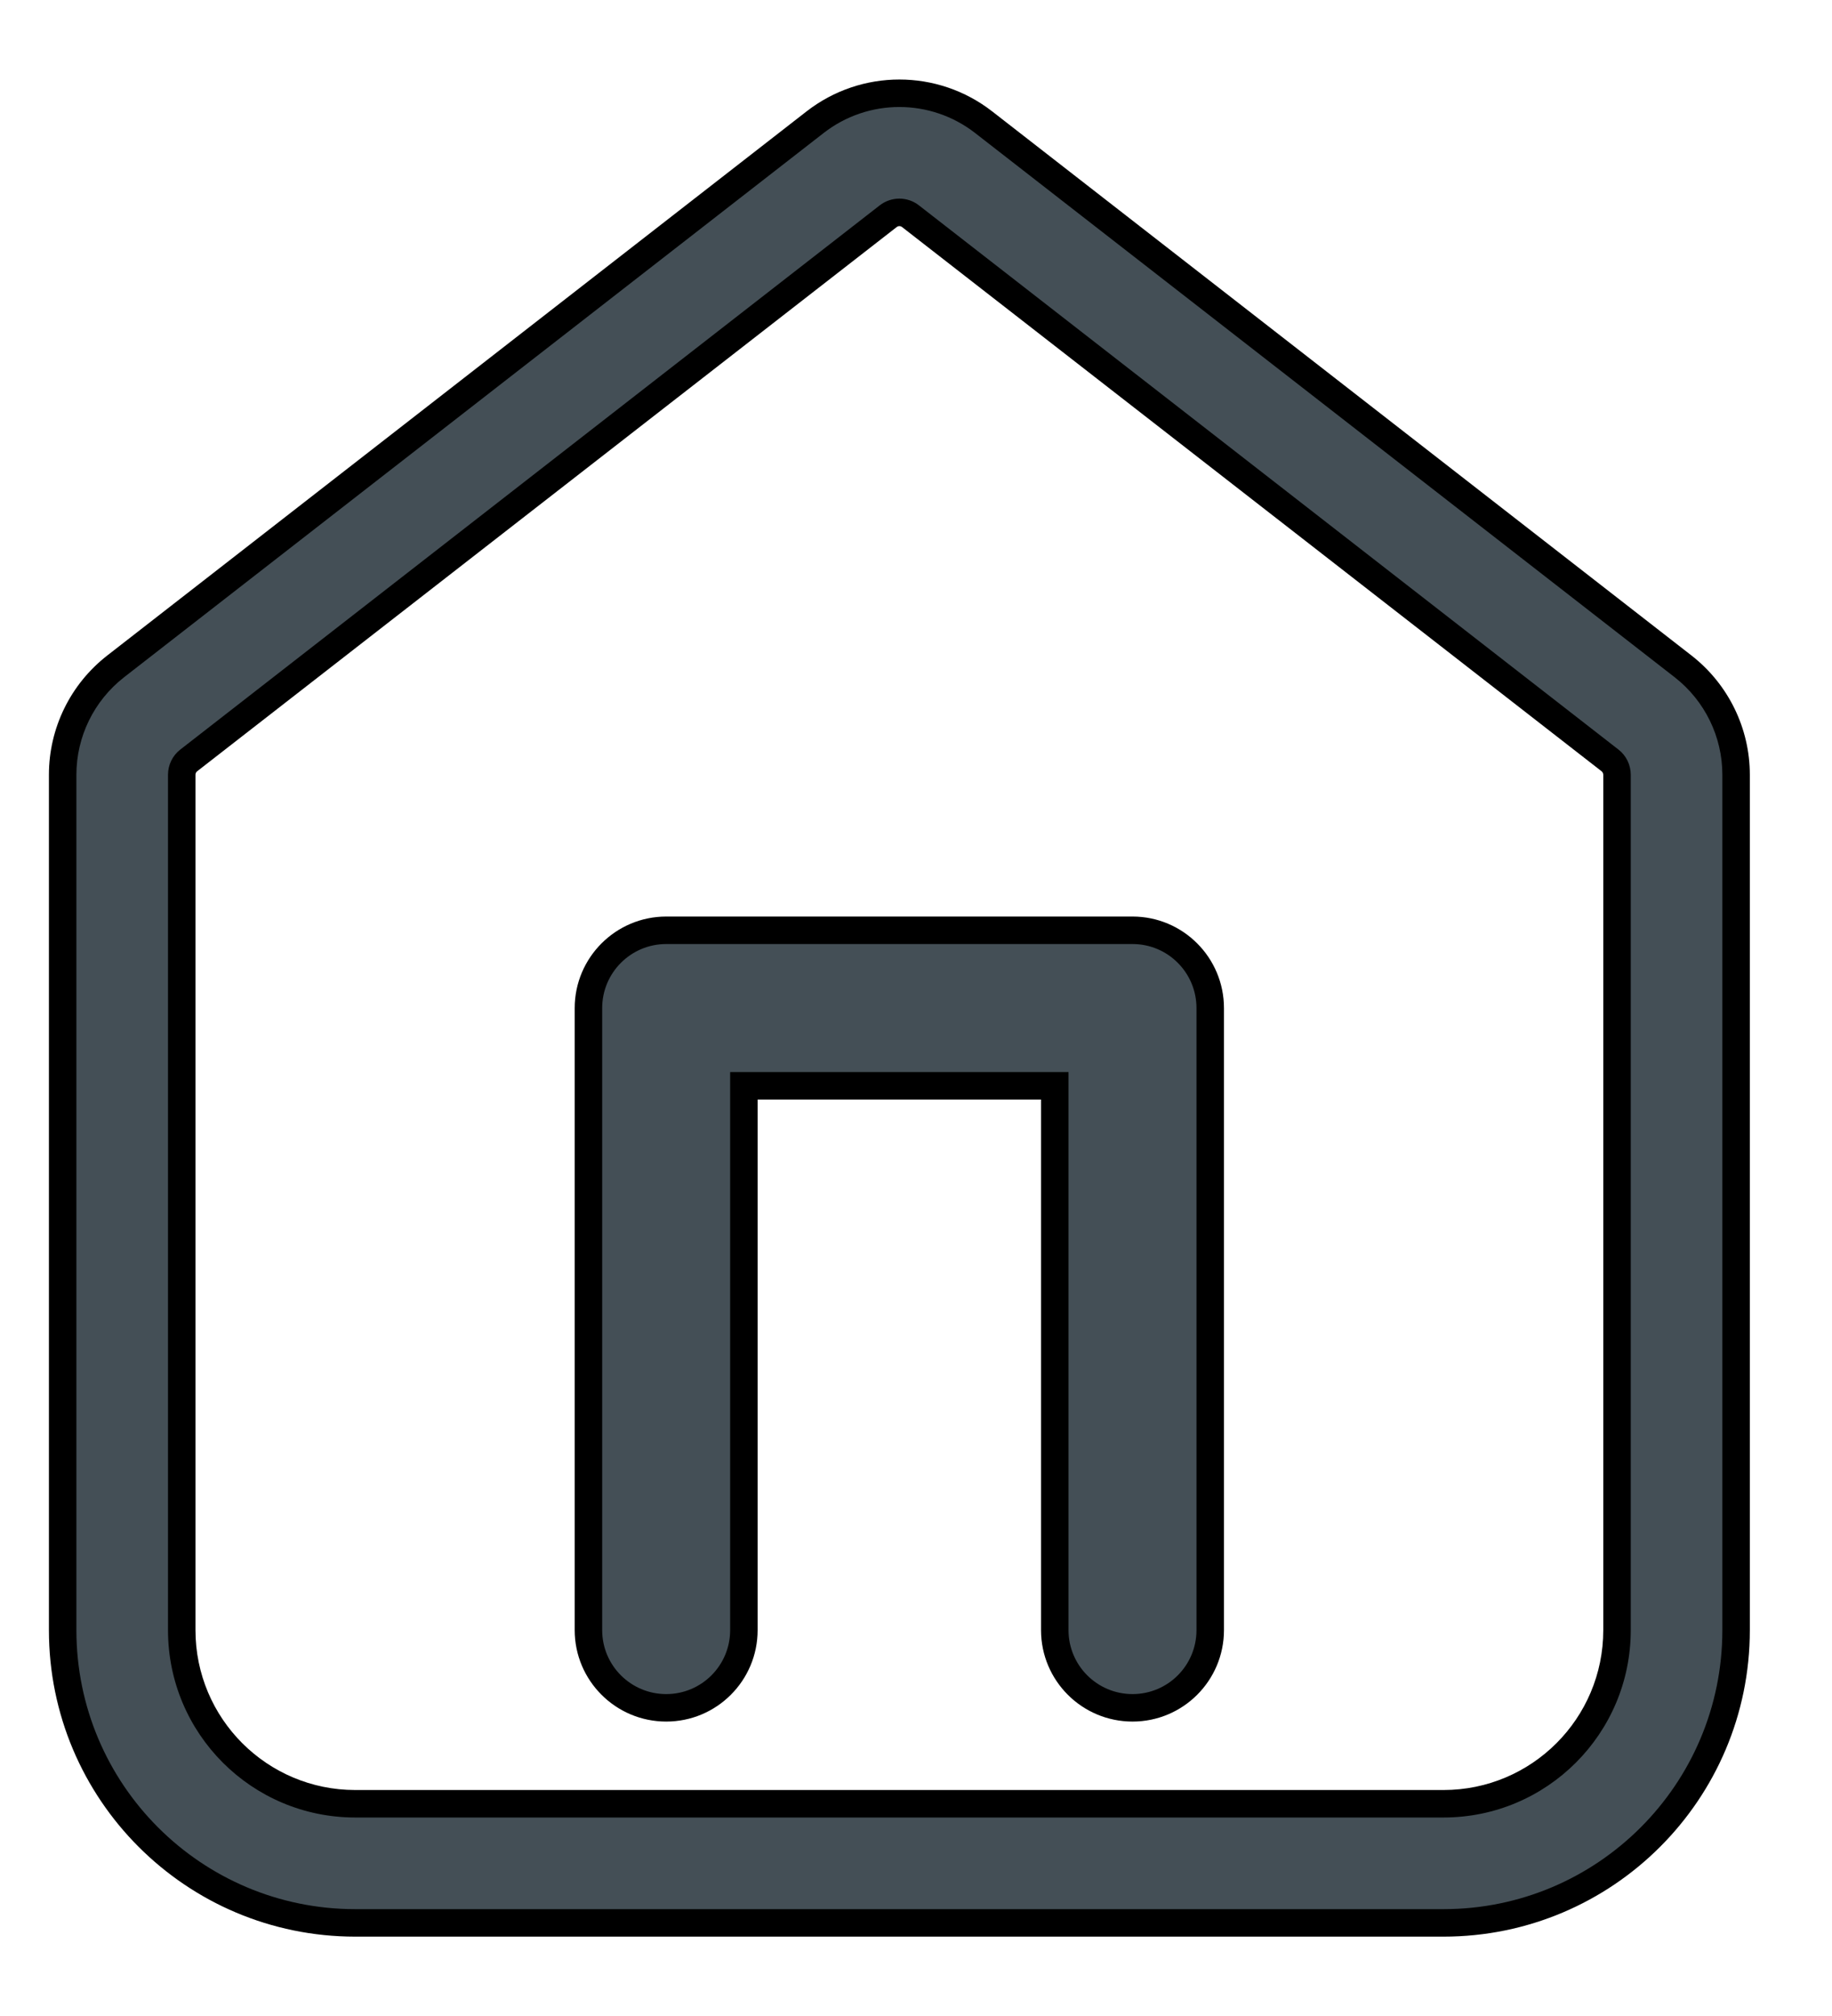 <svg width="20" height="22" viewBox="0 0 20 22" fill="none" xmlns="http://www.w3.org/2000/svg">
<path fill-rule="evenodd" clip-rule="evenodd" d="M9.697 2.359C9.768 2.304 9.869 2.304 9.94 2.359L17.577 8.299C17.625 8.336 17.653 8.394 17.653 8.455V17.789C17.653 18.836 16.805 19.684 15.758 19.684H3.879C2.832 19.684 1.984 18.836 1.984 17.789V8.455C1.984 8.394 2.012 8.336 2.06 8.299L9.697 2.359ZM10.738 1.333C10.197 0.912 9.44 0.912 8.898 1.333L1.262 7.273C0.897 7.557 0.684 7.993 0.684 8.455V17.789C0.684 19.554 2.114 20.984 3.879 20.984H15.758C17.523 20.984 18.953 19.554 18.953 17.789V8.455C18.953 7.993 18.74 7.557 18.375 7.273L10.738 1.333ZM11.515 11.849H8.121V17.789C8.121 18.257 7.742 18.637 7.273 18.637C6.804 18.637 6.425 18.257 6.425 17.789V11.001C6.425 10.532 6.804 10.152 7.273 10.152H12.364C12.832 10.152 13.212 10.532 13.212 11.001V17.789C13.212 18.257 12.832 18.637 12.364 18.637C11.895 18.637 11.515 18.257 11.515 17.789V11.849Z" fill="#444F56"/>
<path d="M9.94 2.359L10.032 2.241L10.032 2.241L9.94 2.359ZM9.697 2.359L9.789 2.478L9.789 2.478L9.697 2.359ZM17.577 8.299L17.485 8.417L17.485 8.417L17.577 8.299ZM2.06 8.299L2.152 8.417L2.152 8.417L2.06 8.299ZM8.898 1.333L8.806 1.215L8.806 1.215L8.898 1.333ZM10.738 1.333L10.831 1.215L10.831 1.215L10.738 1.333ZM1.262 7.273L1.354 7.391L1.354 7.391L1.262 7.273ZM18.375 7.273L18.283 7.391L18.283 7.391L18.375 7.273ZM8.121 11.849V11.699H7.971V11.849H8.121ZM11.515 11.849H11.665V11.699H11.515V11.849ZM10.032 2.241C9.907 2.143 9.73 2.143 9.604 2.241L9.789 2.478C9.806 2.464 9.831 2.464 9.848 2.478L10.032 2.241ZM17.669 8.18L10.032 2.241L9.848 2.478L17.485 8.417L17.669 8.18ZM17.803 8.455C17.803 8.348 17.754 8.246 17.669 8.18L17.485 8.417C17.496 8.426 17.503 8.441 17.503 8.455H17.803ZM17.803 17.789V8.455H17.503V17.789H17.803ZM15.758 19.834C16.887 19.834 17.803 18.919 17.803 17.789H17.503C17.503 18.753 16.722 19.534 15.758 19.534V19.834ZM3.879 19.834H15.758V19.534H3.879V19.834ZM1.834 17.789C1.834 18.919 2.749 19.834 3.879 19.834V19.534C2.915 19.534 2.134 18.753 2.134 17.789H1.834ZM1.834 8.455V17.789H2.134V8.455H1.834ZM1.968 8.18C1.883 8.246 1.834 8.348 1.834 8.455H2.134C2.134 8.441 2.14 8.426 2.152 8.417L1.968 8.18ZM9.604 2.241L1.968 8.18L2.152 8.417L9.789 2.478L9.604 2.241ZM8.991 1.452C9.477 1.073 10.159 1.073 10.646 1.452L10.831 1.215C10.235 0.752 9.402 0.752 8.806 1.215L8.991 1.452ZM1.354 7.391L8.991 1.452L8.806 1.215L1.17 7.154L1.354 7.391ZM0.834 8.455C0.834 8.039 1.026 7.647 1.354 7.391L1.17 7.154C0.768 7.467 0.534 7.947 0.534 8.455H0.834ZM0.834 17.789V8.455H0.534V17.789H0.834ZM3.879 20.834C2.197 20.834 0.834 19.471 0.834 17.789H0.534C0.534 19.636 2.031 21.134 3.879 21.134V20.834ZM15.758 20.834H3.879V21.134H15.758V20.834ZM18.803 17.789C18.803 19.471 17.44 20.834 15.758 20.834V21.134C17.605 21.134 19.103 19.636 19.103 17.789H18.803ZM18.803 8.455V17.789H19.103V8.455H18.803ZM18.283 7.391C18.611 7.647 18.803 8.039 18.803 8.455H19.103C19.103 7.947 18.868 7.467 18.467 7.154L18.283 7.391ZM10.646 1.452L18.283 7.391L18.467 7.154L10.831 1.215L10.646 1.452ZM8.121 11.999H11.515V11.699H8.121V11.999ZM8.271 17.789V11.849H7.971V17.789H8.271ZM7.273 18.787C7.824 18.787 8.271 18.34 8.271 17.789H7.971C7.971 18.175 7.659 18.487 7.273 18.487V18.787ZM6.274 17.789C6.274 18.34 6.722 18.787 7.273 18.787V18.487C6.887 18.487 6.574 18.175 6.574 17.789H6.274ZM6.274 11.001V17.789H6.574V11.001H6.274ZM7.273 10.002C6.722 10.002 6.274 10.45 6.274 11.001H6.574C6.574 10.615 6.887 10.302 7.273 10.302V10.002ZM12.364 10.002H7.273V10.302H12.364V10.002ZM13.362 11.001C13.362 10.45 12.915 10.002 12.364 10.002V10.302C12.75 10.302 13.062 10.615 13.062 11.001H13.362ZM13.362 17.789V11.001H13.062V17.789H13.362ZM12.364 18.787C12.915 18.787 13.362 18.34 13.362 17.789H13.062C13.062 18.175 12.75 18.487 12.364 18.487V18.787ZM11.365 17.789C11.365 18.34 11.812 18.787 12.364 18.787V18.487C11.978 18.487 11.665 18.175 11.665 17.789H11.365ZM11.365 11.849V17.789H11.665V11.849H11.365Z" fill="black"/>
</svg>
